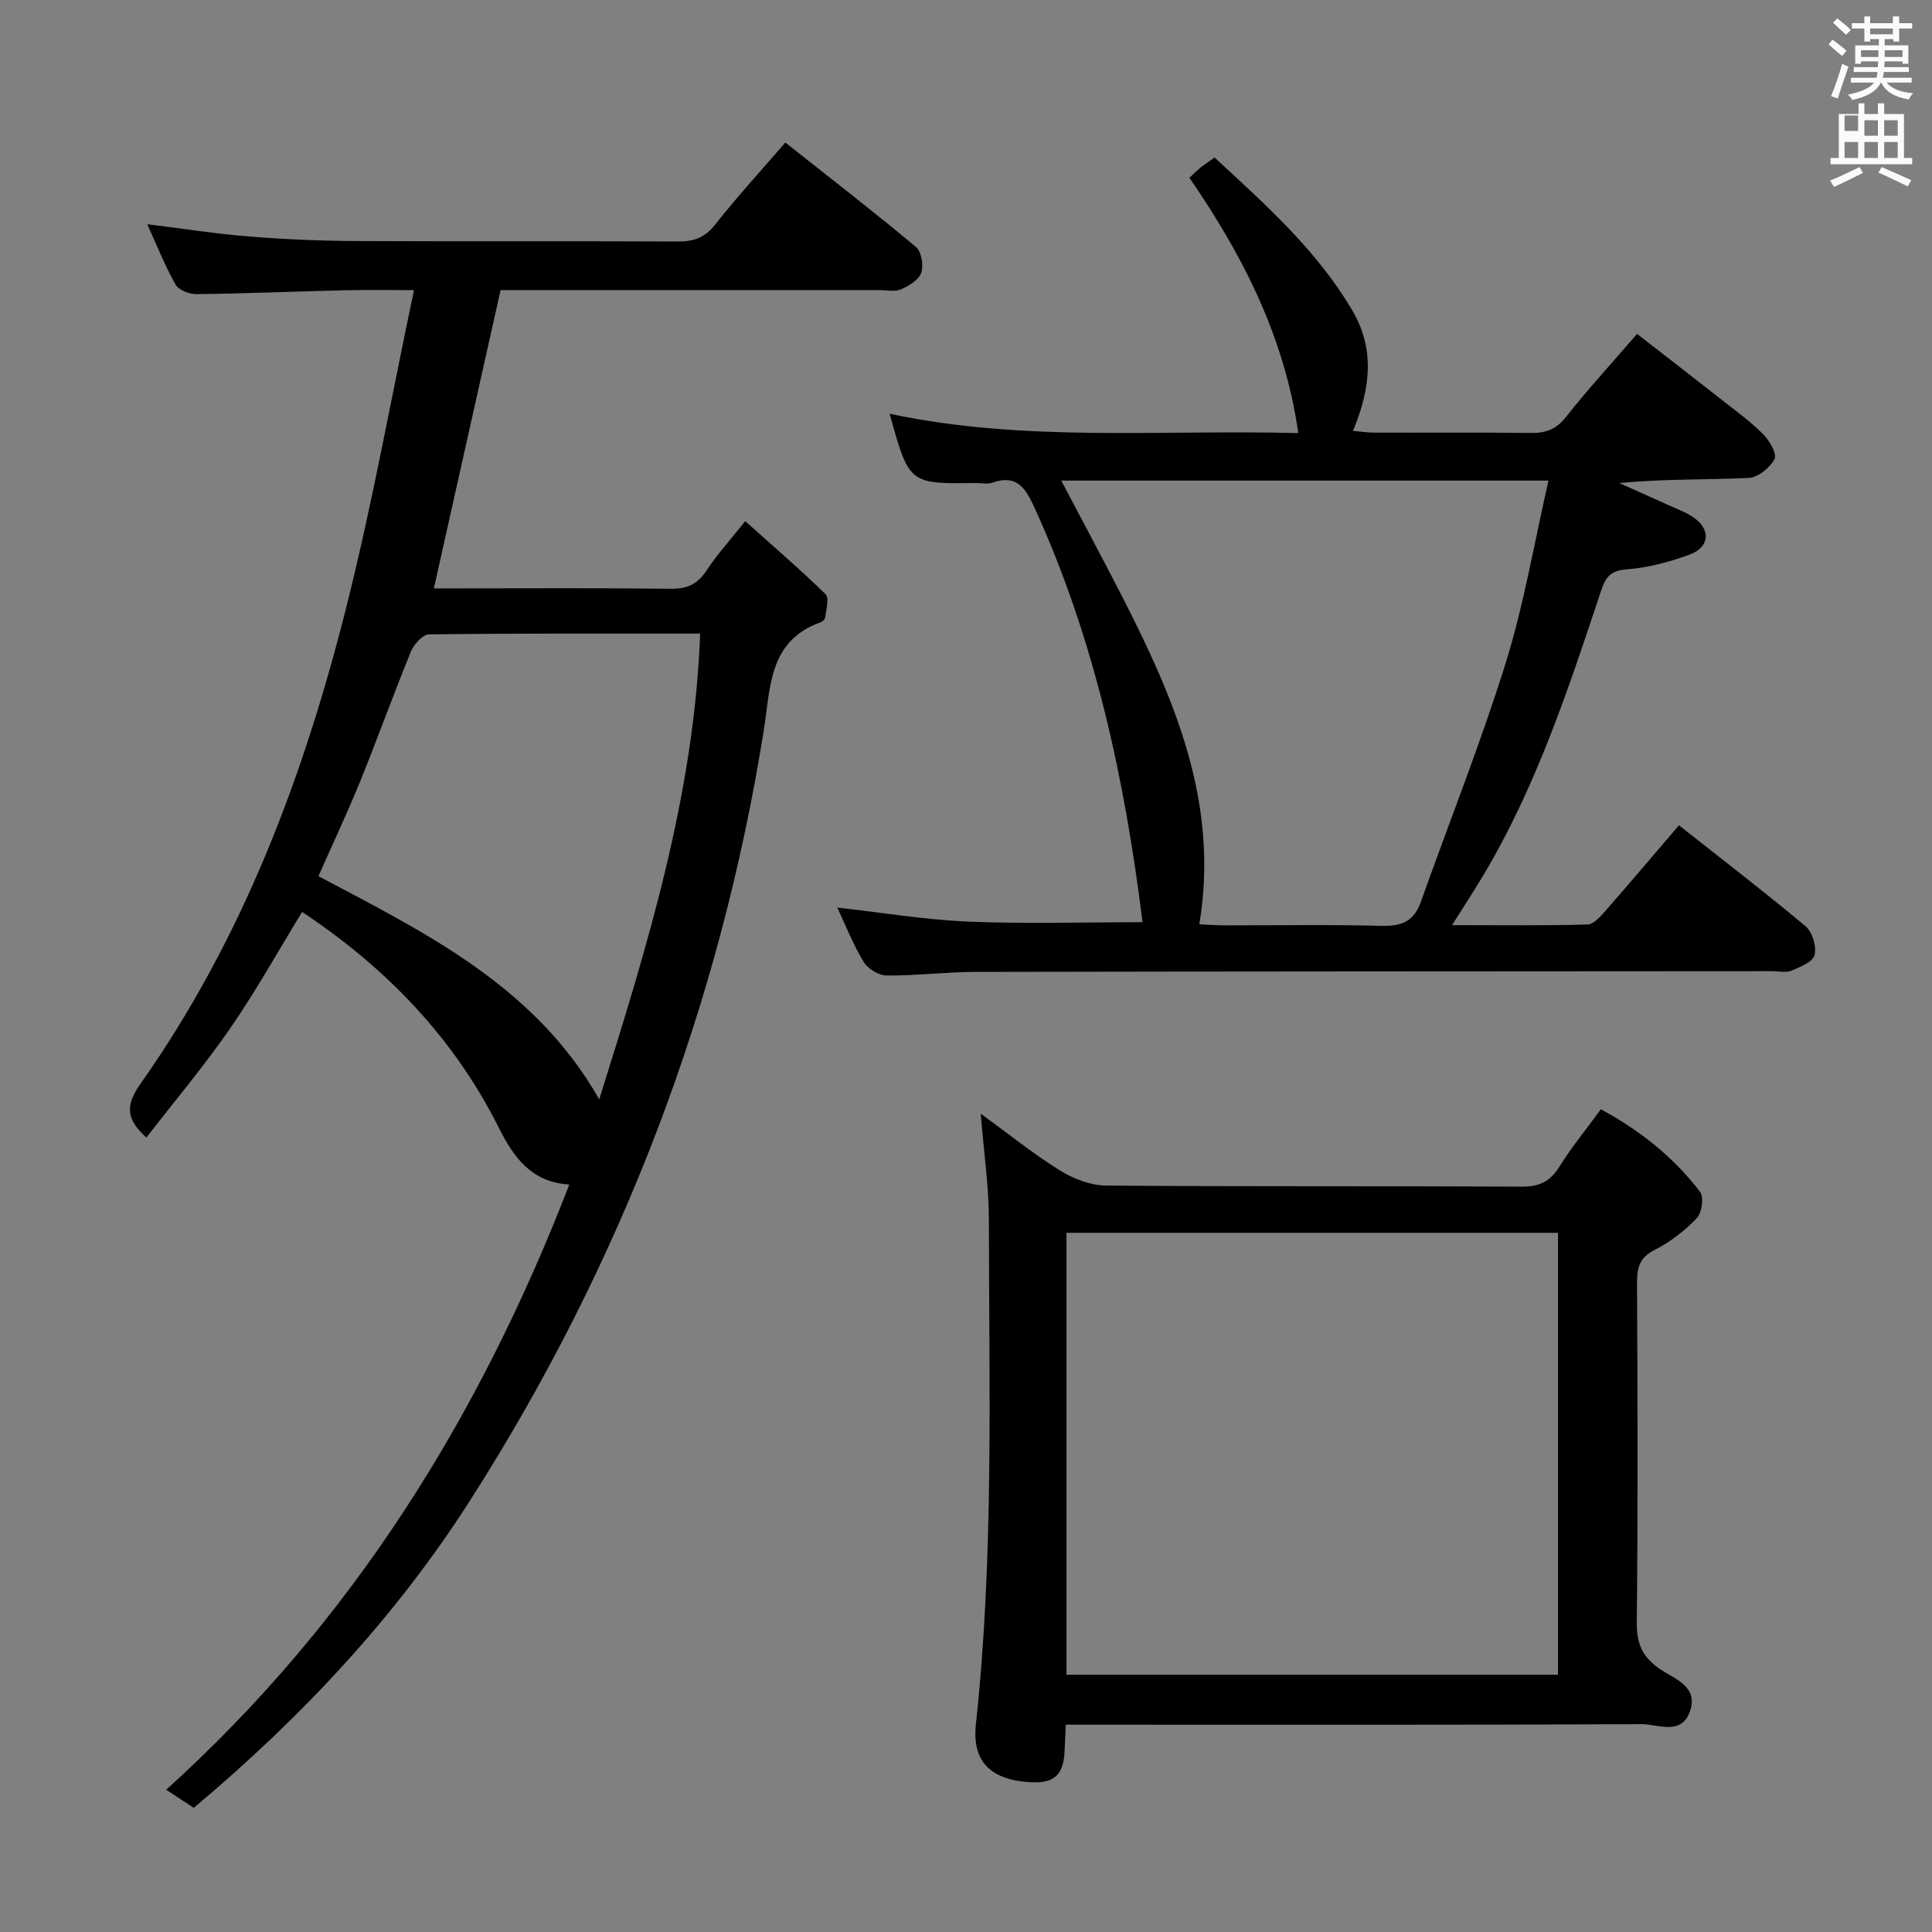 <svg enable-background="new 0 0 400 400" viewBox="0 0 400 400" xmlns="http://www.w3.org/2000/svg"><rect x="0" y="0" width="400" height="400" fill="#808080" stroke="none"/><path d="m378.6 9.2.8-1c.9.7 1.9 1.4 2.9 2.3l-.9 1.1c-1.1-.9-2-1.7-2.8-2.4zm.5 10.7c.9-2.1 1.6-4.3 2.3-6.7.4.2.8.4 1.3.6-.7 2.1-1.5 4.3-2.2 6.6zm.4-15.2.9-.9c1 .8 2 1.6 2.8 2.4l-1 1c-1-.9-1.9-1.8-2.7-2.5zm12.5-1.3h1.2v1.4h2.7v1.1h-2.7v2.7h-1.2v-.5h-1.8v1.3h4.9v3.8h-1.2v-.5h-3.7c0 .4-.1.9-.1 1.2h5.1v1h-5.2c0 .5-.1.9-.2 1.2h6v1h-5.2c1.1 1.3 2.9 2 5.5 2.2-.4.4-.7.8-.9 1.3-2.9-.5-4.8-1.6-5.7-3.5h-.1c-.8 1.7-2.7 2.9-5.9 3.6-.2-.4-.6-.8-.9-1.1 2.8-.6 4.6-1.4 5.4-2.5h-4.8v-1h5.3c.1-.3.2-.7.2-1.2h-4.9v-1h5c0-.4 0-.8.1-1.2h-3.6v.5h-1.2v-3.8h4.9v-1.3h-1.8v.5h-1.2v-2.7h-2.6v-1.1h2.6v-1.4h1.2v1.4h4.7v-1.4zm-6.7 8.4h3.6c0-.4 0-.9 0-1.4h-3.6zm1.9-4.7h4.7v-1.2h-4.7zm6.7 3.3h-3.7v1.4h3.7z" fill="#fafbfa"/><path d="m384.7 21.4h1.3v2.2h2.8v-2.2h1.3v2.2h4.1v9.1h1.7v1.3h-16.9v-1.3h1.7v-9.1h4.1v-2.2zm.3 13.2.7 1.2c-1.8.9-3.8 1.9-6 2.9-.2-.4-.5-.8-.8-1.3 2.4-1 4.4-2 6.1-2.8zm-3.1-7.5h2.8v-3.2h-2.8v4.2zm0 5.6h2.8v-3.3h-2.8zm4.1-4.6h2.8v-3.2h-2.8zm0 4.6h2.8v-3.3h-2.8zm3.6 1.9c2.1.9 4.1 1.8 6.1 2.7l-.7 1.3c-2.2-1.1-4.2-2-6.1-2.9zm3.3-9.7h-2.8v3.2h2.8zm-2.8 7.8h2.8v-3.3h-2.8z" fill="#fafbfa"/><g fill="#010000"><path d="m62.55 188.81c-4.97 8.12-9.56 16.38-14.9 24.11-5.36 7.76-11.47 15.01-17.34 22.6-4.29-3.85-4.33-6.75-1.19-11.19 21.1-29.89 33.77-63.59 42.61-98.74 5.37-21.34 9.24-43.06 13.98-65.52-5.59 0-9.85-.09-14.11.02-10.31.25-20.62.68-30.93.81-1.48.02-3.68-.85-4.33-1.99-2.19-3.87-3.83-8.05-5.86-12.49 7.31.9 14.12 1.98 20.97 2.53 7.29.59 14.61.91 21.92.95 22.33.12 44.66-.01 66.99.1 3.25.02 5.53-.76 7.64-3.43 4.53-5.73 9.47-11.13 14.59-17.06 9.17 7.26 18.23 14.26 27.02 21.59 1.15.96 1.65 3.81 1.14 5.34-.5 1.49-2.56 2.74-4.21 3.47-1.26.56-2.95.15-4.45.15-26.15 0-52.3 0-78.45 0-4.59 20.54-9.13 40.85-13.81 61.76h5.04c14.66 0 29.33-.1 43.99.08 3.36.04 5.54-.91 7.4-3.75 2.16-3.31 4.87-6.27 8.03-10.25 5.73 5.13 11.36 9.97 16.65 15.14.79.77.09 3.13-.07 4.75-.04.39-.58.91-1 1.06-10.77 3.85-10.33 13.53-11.73 22.32-9.16 57.4-29.56 110.57-60.82 159.49-15.43 24.15-34.89 44.9-57.21 63.64-1.67-1.11-3.41-2.25-5.7-3.76 38.48-34.76 64.87-77.14 83.46-125.3-7.84-.44-11.55-5.68-14.55-11.66-9.39-18.79-23.46-33.29-40.77-44.77zm3.38-7.41c22.21 11.78 44.77 22.72 58.14 46.21 9.92-31.68 19.65-62.9 20.89-96.43-19.21 0-37.68-.07-56.15.16-1.29.02-3.11 2.04-3.72 3.53-3.65 8.91-6.9 17.98-10.52 26.9-2.67 6.57-5.71 12.99-8.64 19.63z"/><path d="m236.55 190.93c-3.68-29.6-9.88-58.49-22.35-85.78-1.88-4.11-3.66-6.99-8.76-5.22-1.04.36-2.31.05-3.48.07-13.75.19-13.75.19-17.77-14.34 28.09 5.98 56.29 3.24 84.61 4.01-2.89-20.12-11.59-36.92-22.55-52.87.93-.85 1.62-1.55 2.38-2.16.77-.62 1.61-1.15 2.84-2.02 10.5 9.71 21.18 19.18 28.51 31.65 4.34 7.38 4.18 15.29.14 24.93 1.56.14 2.96.37 4.36.37 10.83.03 21.66-.07 32.48.07 3.08.04 5.22-.73 7.23-3.28 4.53-5.73 9.48-11.13 14.75-17.23 5.84 4.54 11.57 8.96 17.26 13.44 3.01 2.36 6.14 4.63 8.83 7.31 1.32 1.32 2.92 4.1 2.37 5.16-.94 1.8-3.44 3.82-5.36 3.91-8.8.41-17.64.18-26.8 1.06 3.43 1.53 6.86 3.05 10.28 4.6 1.66.75 3.41 1.4 4.92 2.39 3.81 2.49 3.64 6.27-.64 7.83-4.17 1.52-8.61 2.71-13 3.05-3.34.26-4.36 1.56-5.32 4.44-6.65 20.01-13.24 40.06-24.05 58.35-2 3.39-4.18 6.69-6.79 10.87 9.86 0 18.95.12 28.03-.13 1.29-.04 2.72-1.7 3.77-2.89 5.05-5.75 9.98-11.6 15.17-17.65 8.84 6.98 17.68 13.76 26.22 20.91 1.41 1.18 2.3 4.19 1.86 5.96-.35 1.41-2.99 2.48-4.81 3.23-1.14.47-2.63.1-3.96.1-54.97.04-109.95.04-164.92.15-6.14.01-12.29.8-18.42.75-1.64-.01-3.92-1.39-4.78-2.83-2.2-3.65-3.77-7.68-5.45-11.24 9.04 1.01 18.06 2.52 27.12 2.91 11.92.5 23.9.12 36.08.12zm84.05-91.43c-34.3 0-67.28 0-100.88 0 4.39 8.35 8.61 16.19 12.66 24.11 10.8 21.15 20.11 42.67 15.93 67.75 1.69.08 3.3.21 4.91.22 10.99.02 21.98-.18 32.95.11 4.08.11 6.59-1.02 7.98-4.91 5.88-16.53 12.39-32.86 17.61-49.59 3.77-12.1 5.86-24.72 8.84-37.69z"/><path d="m220.67 357.07c-.1 2.14-.2 3.77-.26 5.4-.18 5.01-2.17 6.83-7.14 6.52-8.02-.5-12.07-4.11-11.22-12.03 3.75-34.7 2.71-69.5 2.69-104.27-.01-7.09-1.05-14.18-1.69-22.12 5.74 4.17 10.88 8.33 16.45 11.79 2.77 1.72 6.32 3.07 9.52 3.1 28.66.23 57.33.07 86 .22 3.56.02 5.84-.96 7.75-4.01 2.55-4.07 5.61-7.82 8.67-12.01 8.11 4.39 15.06 9.92 20.54 17.09.84 1.09.38 4.37-.69 5.48-2.49 2.6-5.5 4.92-8.71 6.55-3.09 1.57-3.66 3.61-3.65 6.74.11 23.5.19 47-.05 70.5-.04 4.32 1.2 7.03 4.7 9.48 3 2.1 8.14 3.57 6.3 8.82-1.79 5.11-6.64 2.63-10.04 2.65-37.67.18-75.33.11-113 .11-1.82-.01-3.64-.01-6.17-.01zm.13-101.83v91.5h101.77c0-30.62 0-60.98 0-91.5-33.99 0-67.6 0-101.77 0z"/></g></svg>